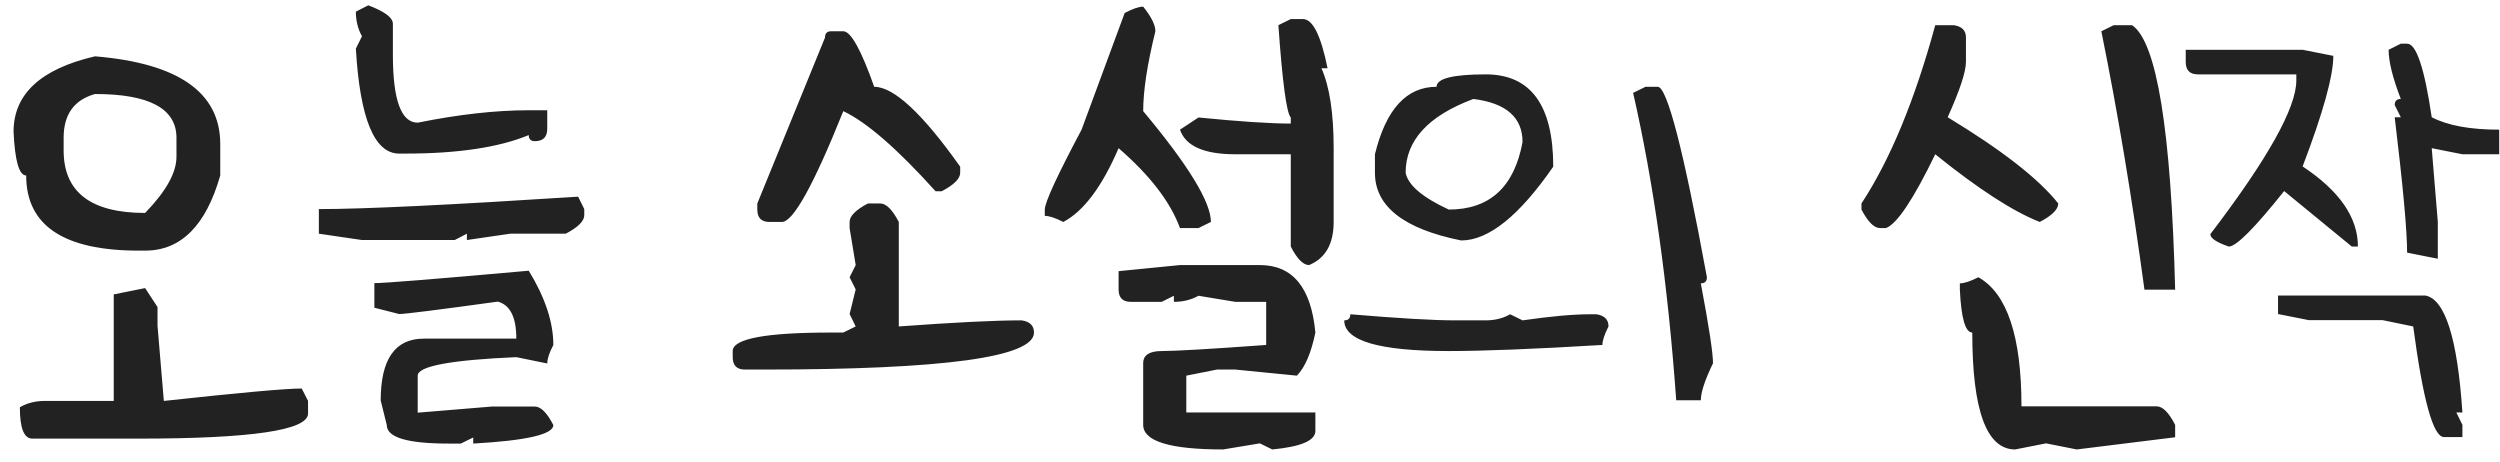 <svg width="119" height="22" viewBox="0 0 119 22" fill="none" xmlns="http://www.w3.org/2000/svg">
<path d="M4.522 2.681C8.497 3.01 10.484 4.403 10.484 6.859V8.353C9.804 10.737 8.612 11.93 6.907 11.93H6.606C3.033 11.93 1.246 10.737 1.246 8.353C0.91 8.353 0.709 7.658 0.645 6.269C0.645 4.478 1.937 3.282 4.522 2.681ZM3.029 6.559V7.16C3.029 9.144 4.322 10.136 6.907 10.136C7.903 9.112 8.4 8.22 8.4 7.461V6.559C8.4 5.169 7.108 4.475 4.522 4.475C3.527 4.754 3.029 5.449 3.029 6.559ZM6.907 13.713L7.498 14.615V15.507L7.799 19.084C11.422 18.69 13.61 18.493 14.362 18.493L14.663 19.084V19.686C14.663 20.48 11.977 20.878 6.606 20.878H1.536C1.142 20.878 0.945 20.38 0.945 19.385C1.289 19.184 1.687 19.084 2.138 19.084H5.414V14.014L6.907 13.713ZM17.53 0.253C18.311 0.547 18.701 0.84 18.701 1.134V2.605C18.701 4.761 19.095 5.839 19.883 5.839C21.838 5.445 23.6 5.248 25.168 5.248H26.049V6.129C26.049 6.523 25.852 6.72 25.458 6.72C25.265 6.72 25.168 6.623 25.168 6.43C23.75 7.017 21.791 7.311 19.292 7.311H19.002C17.82 7.311 17.133 5.646 16.939 2.315L17.23 1.725C17.036 1.381 16.939 0.991 16.939 0.554L17.53 0.253ZM27.52 9.362L27.811 9.953V10.243C27.811 10.523 27.517 10.816 26.93 11.124H24.287L22.225 11.425V11.124L21.645 11.425H17.23L15.178 11.124V9.953C17.29 9.953 21.405 9.756 27.52 9.362ZM25.168 12.886C25.949 14.161 26.339 15.338 26.339 16.42C26.145 16.792 26.049 17.086 26.049 17.301L24.577 17C21.448 17.136 19.883 17.43 19.883 17.881V19.643L23.406 19.352H25.458C25.744 19.352 26.038 19.646 26.339 20.233C26.339 20.677 25.068 20.971 22.525 21.114V20.824L21.935 21.114H21.344C19.389 21.114 18.411 20.821 18.411 20.233L18.121 19.062C18.121 17.1 18.805 16.119 20.173 16.119H24.577C24.577 15.102 24.284 14.515 23.696 14.357C20.839 14.751 19.274 14.948 19.002 14.948L17.82 14.648V13.477C18.314 13.477 20.764 13.28 25.168 12.886ZM39.56 1.488H40.141C40.499 1.488 40.989 2.369 41.612 4.131C42.543 4.131 43.908 5.398 45.705 7.934V8.224C45.705 8.503 45.411 8.797 44.824 9.104H44.534C42.708 7.078 41.243 5.807 40.141 5.291C38.73 8.807 37.756 10.565 37.219 10.565H36.628C36.241 10.565 36.048 10.368 36.048 9.975V9.685L39.27 1.789C39.27 1.589 39.367 1.488 39.56 1.488ZM41.312 9.685H41.902C42.182 9.685 42.475 9.978 42.783 10.565V15.539C45.411 15.346 47.359 15.249 48.627 15.249C49.021 15.306 49.218 15.5 49.218 15.829C49.218 17.004 44.925 17.591 36.338 17.591H35.457C35.07 17.591 34.877 17.394 34.877 17V16.71C34.877 16.123 36.438 15.829 39.56 15.829H40.141L40.731 15.539L40.441 14.948L40.731 13.777L40.441 13.197L40.731 12.617L40.441 10.855V10.565C40.441 10.286 40.731 9.993 41.312 9.685ZM54.416 0.317C54.803 0.797 54.996 1.188 54.996 1.488C54.609 3.057 54.416 4.324 54.416 5.291C56.565 7.862 57.639 9.62 57.639 10.565L57.048 10.855H56.167C55.709 9.609 54.735 8.342 53.245 7.053C52.457 8.886 51.58 10.057 50.613 10.565C50.234 10.372 49.94 10.275 49.732 10.275V9.975C49.732 9.638 50.316 8.37 51.483 6.172L53.535 0.618C53.915 0.418 54.208 0.317 54.416 0.317ZM61.441 0.908H62.022C62.487 0.908 62.877 1.689 63.192 3.25H62.902C63.289 4.124 63.482 5.391 63.482 7.053V10.565C63.482 11.611 63.092 12.295 62.312 12.617C62.032 12.617 61.742 12.324 61.441 11.736V7.343H58.799C57.309 7.343 56.432 6.952 56.167 6.172L57.048 5.592C58.996 5.785 60.46 5.882 61.441 5.882V5.592C61.241 5.391 61.044 3.927 60.851 1.198L61.441 0.908ZM56.167 12.617H59.97C61.531 12.617 62.412 13.688 62.612 15.829C62.412 16.803 62.118 17.487 61.731 17.881L58.799 17.591H57.929L56.468 17.881V19.632H62.612V20.513C62.612 20.971 61.928 21.265 60.56 21.394L59.97 21.104L58.219 21.394C55.684 21.394 54.416 21.003 54.416 20.223V17.29C54.416 16.903 54.71 16.71 55.297 16.71C55.949 16.71 57.606 16.613 60.27 16.42V14.368H58.799L57.048 14.078C56.704 14.271 56.314 14.368 55.877 14.368V14.078L55.297 14.368H53.825C53.438 14.368 53.245 14.171 53.245 13.777V12.907L56.167 12.617ZM70.722 3.54C72.863 3.54 73.934 5.005 73.934 7.934C72.315 10.275 70.854 11.446 69.551 11.446C66.815 10.895 65.447 9.821 65.447 8.224V7.343C65.97 5.202 66.948 4.131 68.38 4.131C68.38 3.737 69.16 3.54 70.722 3.54ZM78.327 4.131H78.907C79.358 4.131 80.139 7.153 81.249 13.197C81.249 13.391 81.152 13.487 80.959 13.487C81.346 15.536 81.539 16.803 81.539 17.29C81.152 18.092 80.959 18.679 80.959 19.052H79.788C79.394 13.552 78.71 8.675 77.736 4.421L78.327 4.131ZM66.908 8.224C67.023 8.811 67.707 9.395 68.96 9.975C70.908 9.975 72.079 8.904 72.473 6.763C72.473 5.588 71.692 4.904 70.131 4.711C67.982 5.513 66.908 6.684 66.908 8.224ZM64.276 14.959C66.568 15.152 68.226 15.249 69.25 15.249H70.722C71.159 15.249 71.545 15.152 71.882 14.959L72.473 15.249C73.805 15.056 74.879 14.959 75.695 14.959H75.985C76.372 15.016 76.565 15.21 76.565 15.539C76.372 15.919 76.275 16.212 76.275 16.42C73.053 16.613 70.614 16.71 68.96 16.71C65.644 16.71 63.986 16.223 63.986 15.249C64.18 15.249 64.276 15.152 64.276 14.959ZM92.999 1.198C93.386 1.256 93.579 1.449 93.579 1.778V2.949C93.579 3.415 93.289 4.292 92.709 5.581C95.287 7.142 97.042 8.51 97.973 9.685C97.973 9.964 97.679 10.258 97.092 10.565C95.817 10.064 94.159 8.99 92.118 7.343C91.08 9.484 90.299 10.655 89.776 10.855H89.486C89.207 10.855 88.913 10.562 88.606 9.975V9.685C89.973 7.601 91.144 4.772 92.118 1.198H92.999ZM100.615 1.198H101.485C102.66 1.986 103.344 6.183 103.537 13.788H102.076C101.489 9.441 100.805 5.341 100.024 1.488L100.615 1.198ZM94.17 13.197C95.538 13.963 96.222 16.012 96.222 19.342H102.656C102.943 19.342 103.236 19.635 103.537 20.223V20.814L98.853 21.394L97.393 21.104L95.921 21.394C94.56 21.394 93.88 19.539 93.88 15.829C93.55 15.829 93.353 15.149 93.289 13.788V13.487C93.497 13.487 93.79 13.391 94.17 13.197ZM114.278 2.079H114.579C115.016 2.079 115.406 3.246 115.75 5.581C116.509 5.975 117.58 6.172 118.962 6.172V7.343H117.211L115.75 7.053L116.04 10.565V12.316L114.579 12.026C114.579 10.995 114.382 8.847 113.988 5.581H114.278L113.988 5.001C113.988 4.808 114.085 4.711 114.278 4.711C113.892 3.708 113.698 2.928 113.698 2.369L114.278 2.079ZM104.041 2.369H109.605L111.066 2.659C111.066 3.612 110.579 5.366 109.605 7.923C111.36 9.083 112.237 10.354 112.237 11.736H111.947L108.725 9.094C107.321 10.855 106.444 11.736 106.093 11.736C105.506 11.536 105.212 11.339 105.212 11.146C107.94 7.572 109.305 5.133 109.305 3.83V3.54H104.621C104.234 3.54 104.041 3.343 104.041 2.949V2.369ZM108.435 14.067H115.449C116.387 14.246 116.975 16.101 117.211 19.632H116.921L117.211 20.223V20.803H116.33C115.822 20.803 115.335 19.048 114.869 15.539L113.408 15.238H109.896L108.435 14.948V14.067Z" fill="#222222"/>
</svg>
